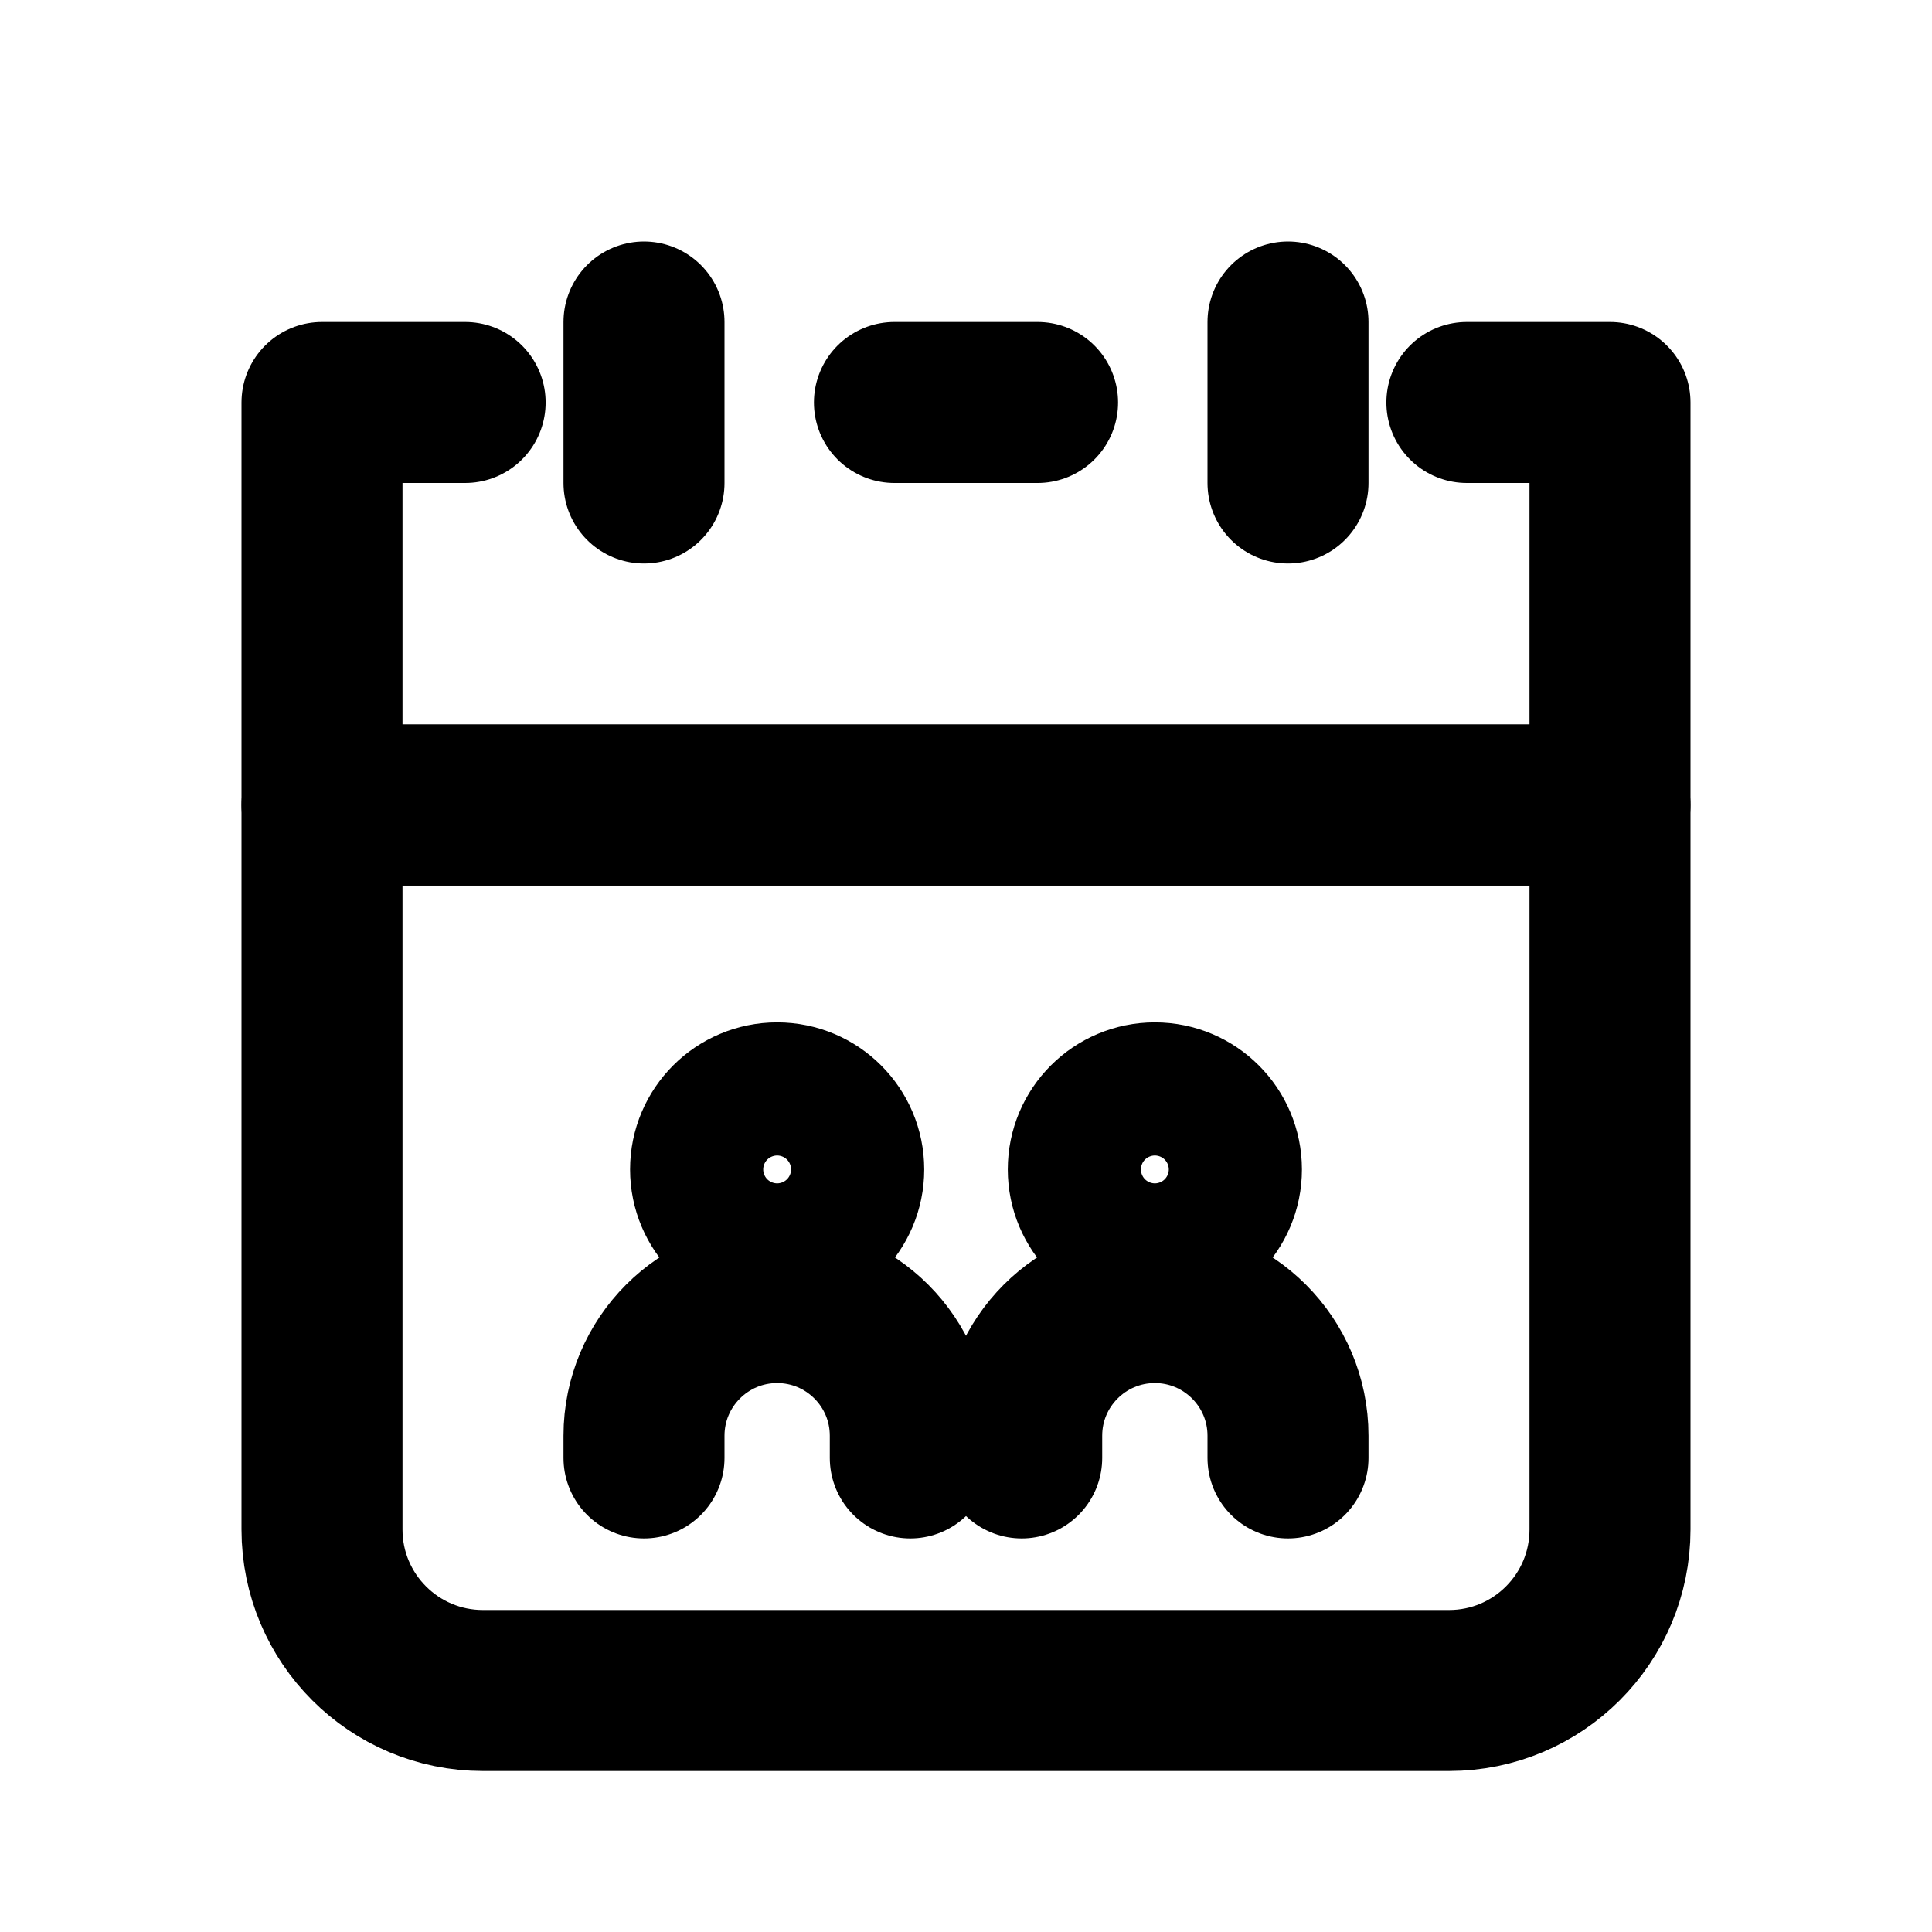 <svg xmlns="http://www.w3.org/2000/svg" width="24" height="24" viewBox="0 0 24 24" fill="none" stroke="currentColor" stroke-width="2" stroke-linecap="round" stroke-linejoin="round" class="hicon hicon-calendar-meeting"><path d="M4 10H20V19C20 20.105 19.105 21 18 21H6C4.895 21 4 20.105 4 19V10Z" stroke="currentColor" stroke-width="2" stroke-linecap="round" stroke-linejoin="round"></path><path d="M5.778 5H4V10H20V5H18.222M11.111 5H12.889" stroke="currentColor" stroke-width="2" stroke-linecap="round" stroke-linejoin="round"></path><line x1="8" y1="4" x2="8" y2="6" stroke="currentColor" stroke-width="2" stroke-linecap="round" stroke-linejoin="round"></line><line x1="16" y1="4" x2="16" y2="6" stroke="currentColor" stroke-width="2" stroke-linecap="round" stroke-linejoin="round"></line><circle cx="9.654" cy="14.527" r="0.827" stroke="currentColor" stroke-width="2" stroke-linecap="round" stroke-linejoin="round"></circle><path d="M8 18.111V17.835C8 16.922 8.741 16.181 9.654 16.181V16.181C10.568 16.181 11.308 16.922 11.308 17.835V18.111" stroke="currentColor" stroke-width="2" stroke-linecap="round" stroke-linejoin="round"></path><circle cx="14.346" cy="14.527" r="0.827" stroke="currentColor" stroke-width="2" stroke-linecap="round" stroke-linejoin="round"></circle><path d="M12.692 18.111V17.835C12.692 16.922 13.432 16.181 14.346 16.181V16.181C15.259 16.181 16 16.922 16 17.835V18.111" stroke="currentColor" stroke-width="2" stroke-linecap="round" stroke-linejoin="round"></path></svg>